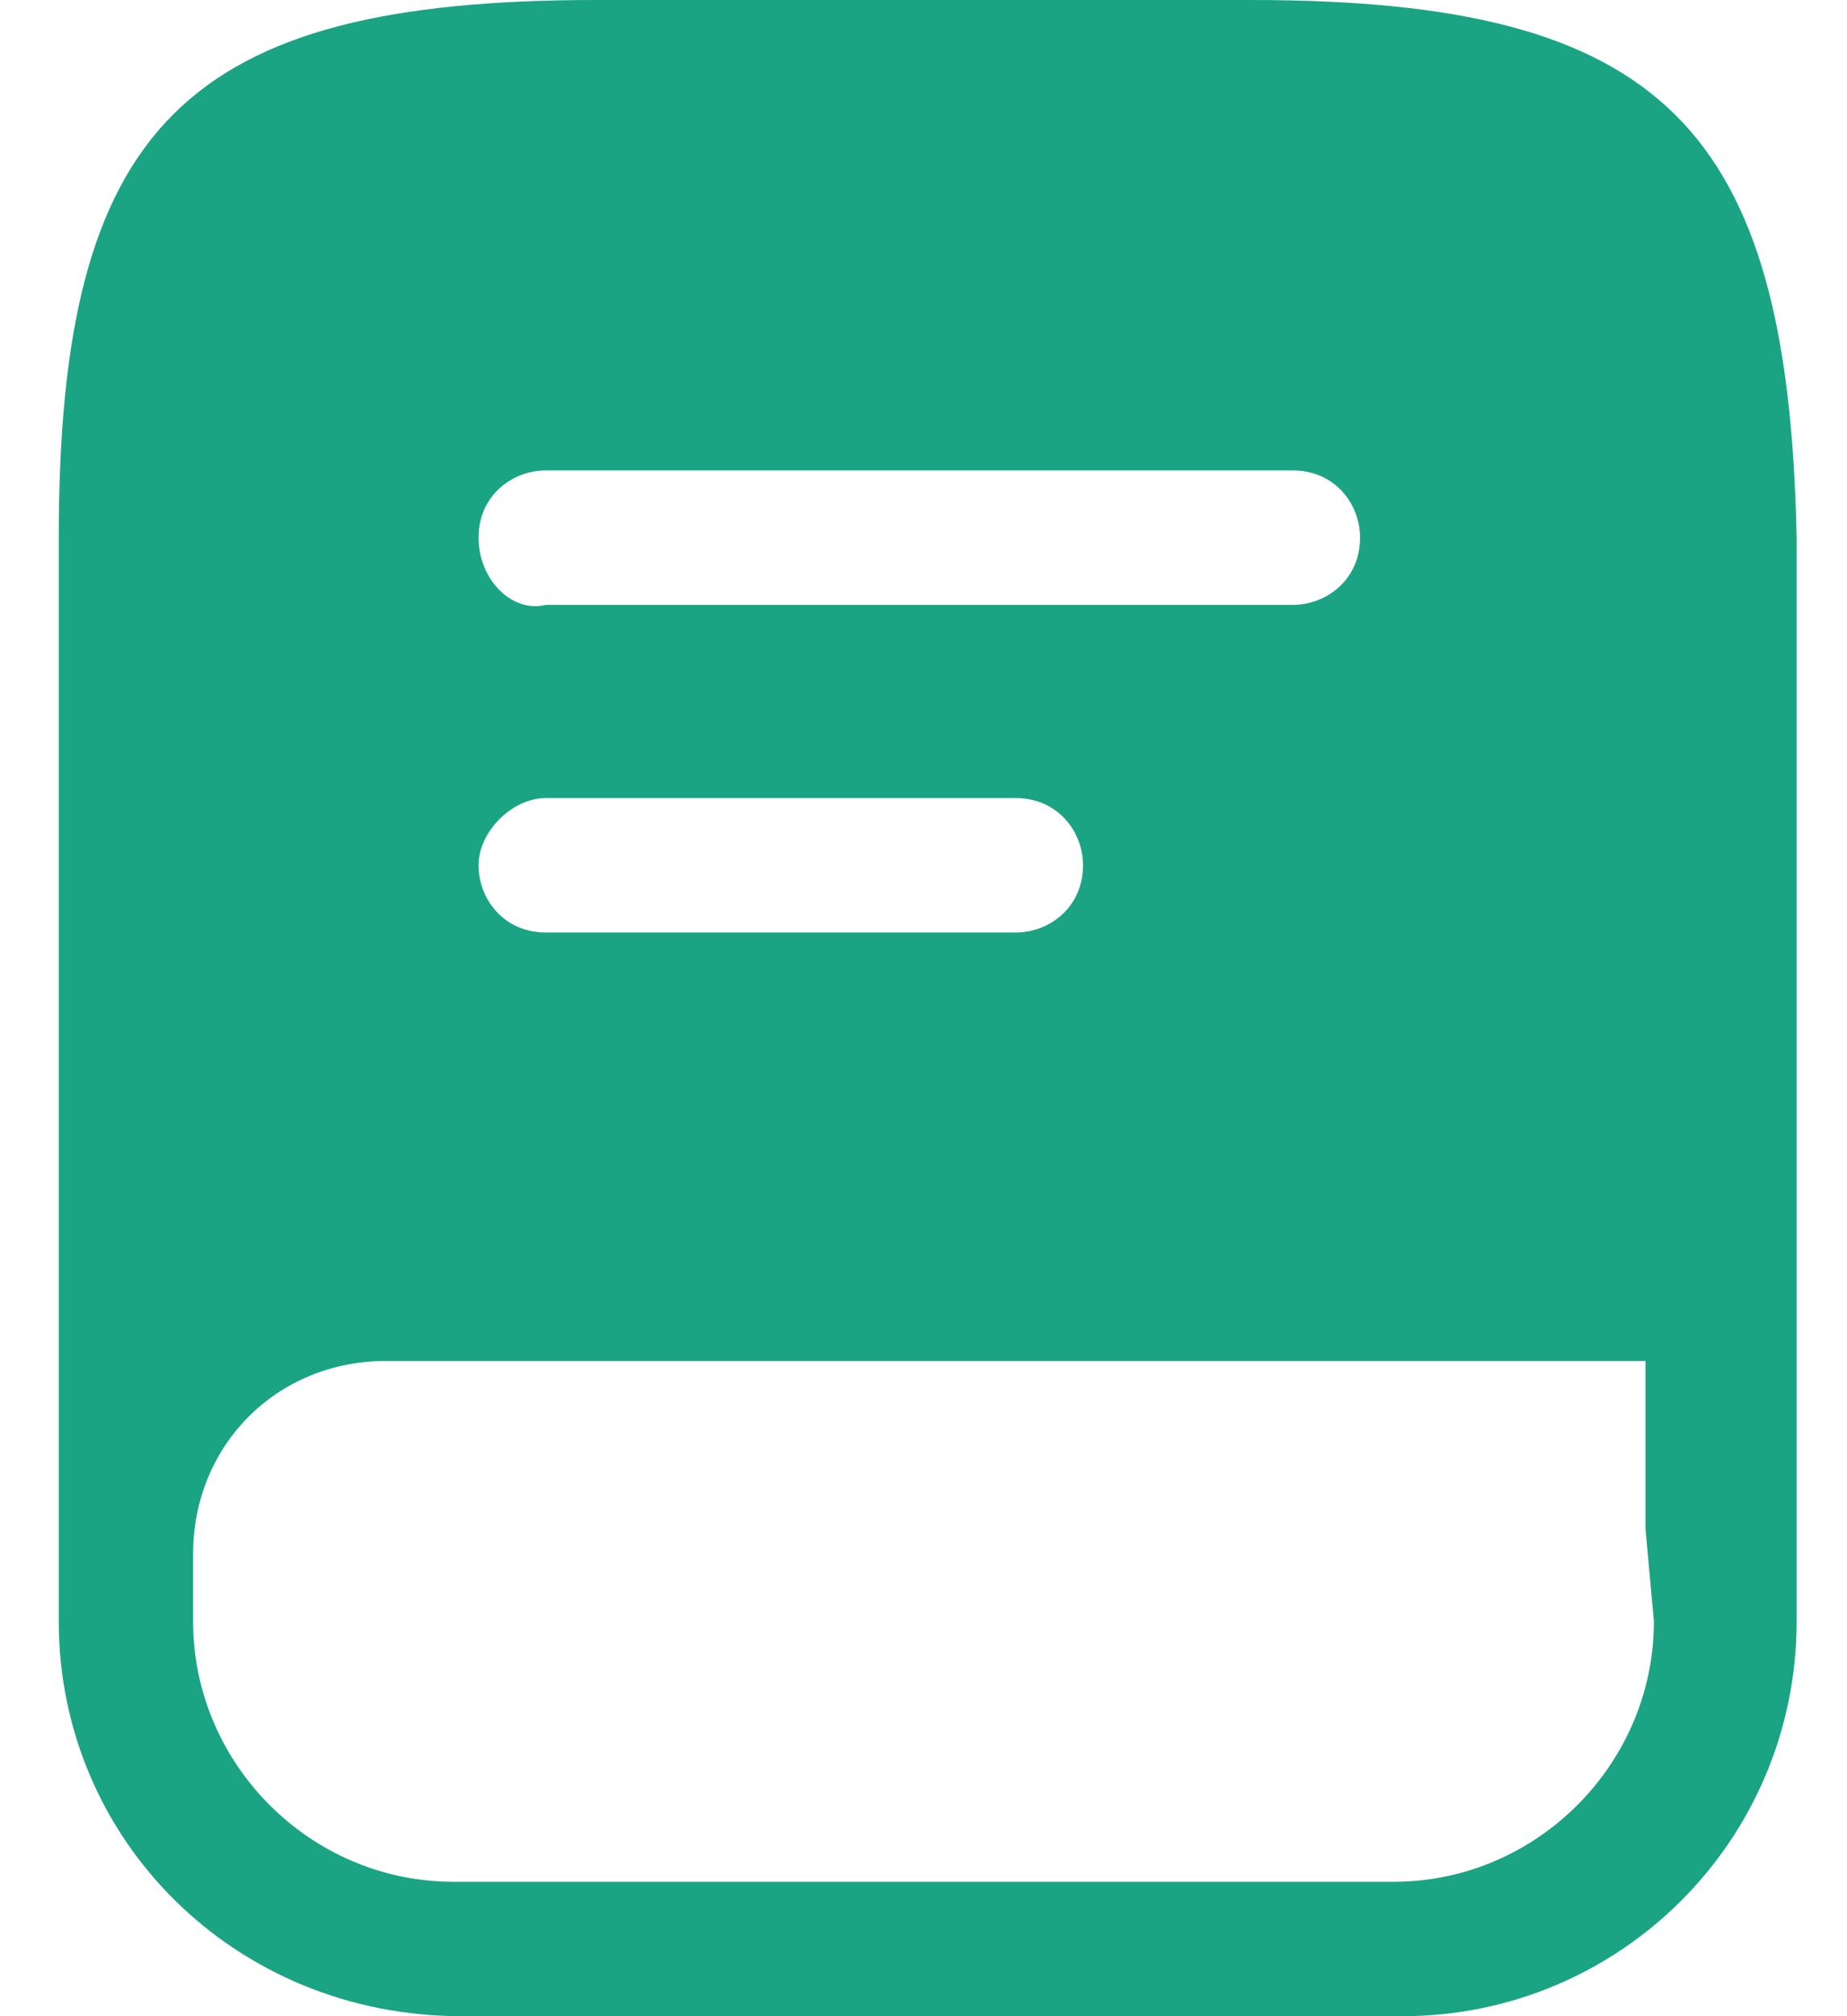 <svg width="22" height="24" viewBox="0 0 22 24" fill="none" xmlns="http://www.w3.org/2000/svg">
<path d="M14.9 0H7.1C2.2 0 0.7 1.5 0.7 6.4V18.5V18.7V19.3C0.7 21.9 2.8 24 5.5 24H16.7C19.3 24 21.4 21.9 21.4 19.3V17.6V15.4V6.4C21.3 1.5 19.8 0 14.9 0ZM19.7 19.3C19.7 21 18.3 22.4 16.6 22.4H5.4C3.7 22.4 2.3 21 2.3 19.3V18.7V18.5C2.3 17.2 3.3 16.2 4.6 16.2H19.6V17.6C19.6 17.7 19.6 17.9 19.6 18C19.6 18 19.6 18.1 19.6 18.2L19.7 19.3ZM6.5 9.5H12.1C12.6 9.5 12.9 9.9 12.9 10.3C12.9 10.8 12.5 11.1 12.1 11.1H6.5C6 11.1 5.7 10.7 5.7 10.3C5.7 9.9 6.1 9.5 6.5 9.5ZM5.7 6.4C5.7 5.9 6.1 5.6 6.5 5.6H15.4C15.9 5.6 16.2 6 16.2 6.4C16.2 6.9 15.8 7.2 15.4 7.2H6.5C6.1 7.3 5.7 6.9 5.7 6.4Z" fill="#1AA483"/>
</svg>
